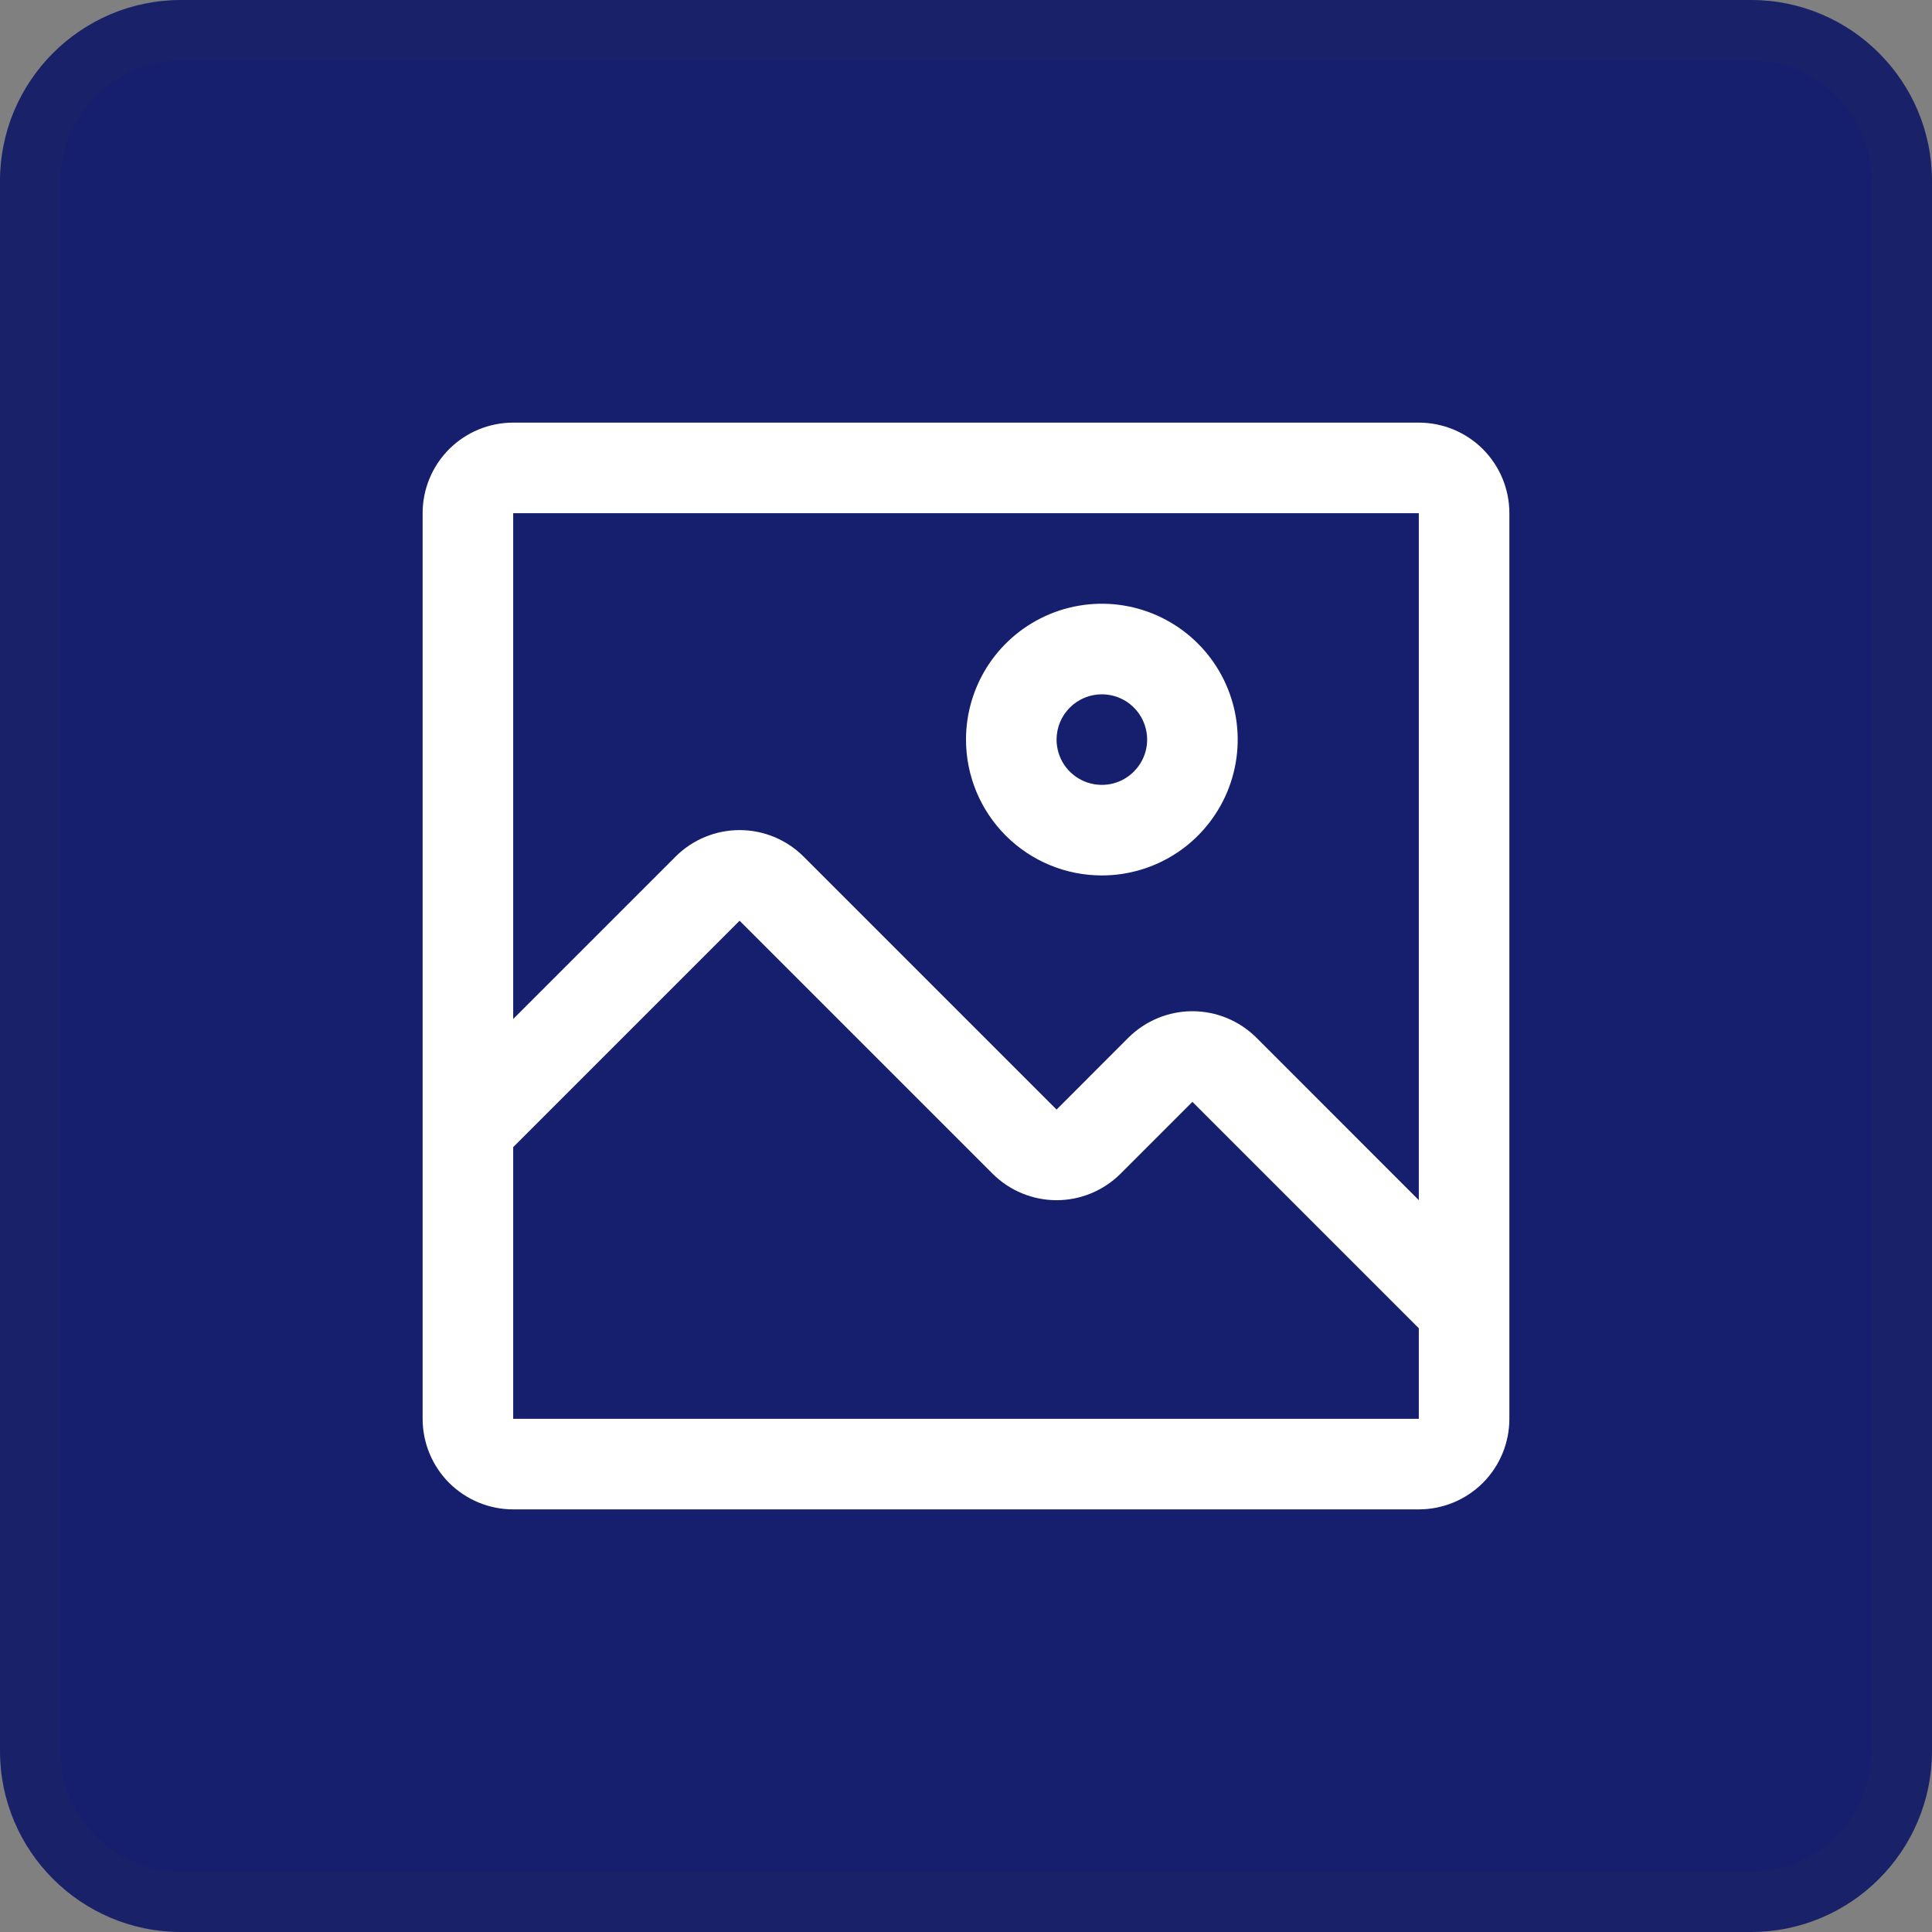 <svg width="32" height="32" viewBox="0 0 32 32" fill="none" xmlns="http://www.w3.org/2000/svg">
<rect x="0" y="0" width="32" height="32" fill="#808080" stroke="none"/>
<path d="M0 3C0 1.343 1.343 0 3 0H29C30.657 0 32 1.343 32 3V29C32 30.657 30.657 32 29 32H3C1.343 32 0 30.657 0 29V3Z" fill="#151F6D"/>
<path d="M0.5 3C0.5 1.619 1.619 0.5 3 0.5H29C30.381 0.5 31.5 1.619 31.5 3V29C31.5 30.381 30.381 31.5 29 31.5H3C1.619 31.5 0.5 30.381 0.5 29V3Z" stroke="#424242" stroke-opacity="0.1"/>
<path d="M18.25 14.5C18.695 14.5 19.13 14.368 19.5 14.121C19.87 13.874 20.158 13.522 20.329 13.111C20.499 12.7 20.544 12.248 20.457 11.811C20.37 11.375 20.156 10.974 19.841 10.659C19.526 10.344 19.125 10.13 18.689 10.043C18.253 9.956 17.8 10.001 17.389 10.171C16.978 10.342 16.626 10.63 16.379 11C16.132 11.37 16 11.805 16 12.25C16 12.847 16.237 13.419 16.659 13.841C17.081 14.263 17.653 14.5 18.25 14.5ZM18.25 11.5C18.398 11.5 18.543 11.544 18.667 11.626C18.79 11.709 18.886 11.826 18.943 11.963C19 12.1 19.015 12.251 18.986 12.396C18.957 12.542 18.885 12.675 18.78 12.78C18.675 12.885 18.542 12.957 18.396 12.986C18.251 13.014 18.1 13 17.963 12.943C17.826 12.886 17.709 12.79 17.626 12.667C17.544 12.543 17.5 12.398 17.5 12.25C17.5 12.051 17.579 11.86 17.72 11.72C17.86 11.579 18.051 11.5 18.25 11.5Z" fill="white"/>
<path d="M23.5 7H8.5C8.102 7 7.721 7.158 7.439 7.439C7.158 7.721 7 8.102 7 8.5V23.5C7 23.898 7.158 24.279 7.439 24.561C7.721 24.842 8.102 25 8.5 25H23.5C23.898 25 24.279 24.842 24.561 24.561C24.842 24.279 25 23.898 25 23.5V8.5C25 8.102 24.842 7.721 24.561 7.439C24.279 7.158 23.898 7 23.5 7ZM23.5 23.5H8.5V19L12.25 15.25L16.442 19.442C16.724 19.722 17.104 19.879 17.5 19.879C17.896 19.879 18.276 19.722 18.558 19.442L19.75 18.25L23.5 22V23.5ZM23.5 19.878L20.808 17.185C20.526 16.906 20.146 16.749 19.75 16.749C19.354 16.749 18.974 16.906 18.692 17.185L17.5 18.378L13.307 14.185C13.027 13.906 12.646 13.749 12.25 13.749C11.854 13.749 11.473 13.906 11.193 14.185L8.5 16.878V8.5H23.5V19.878Z" fill="white"/>
</svg>
